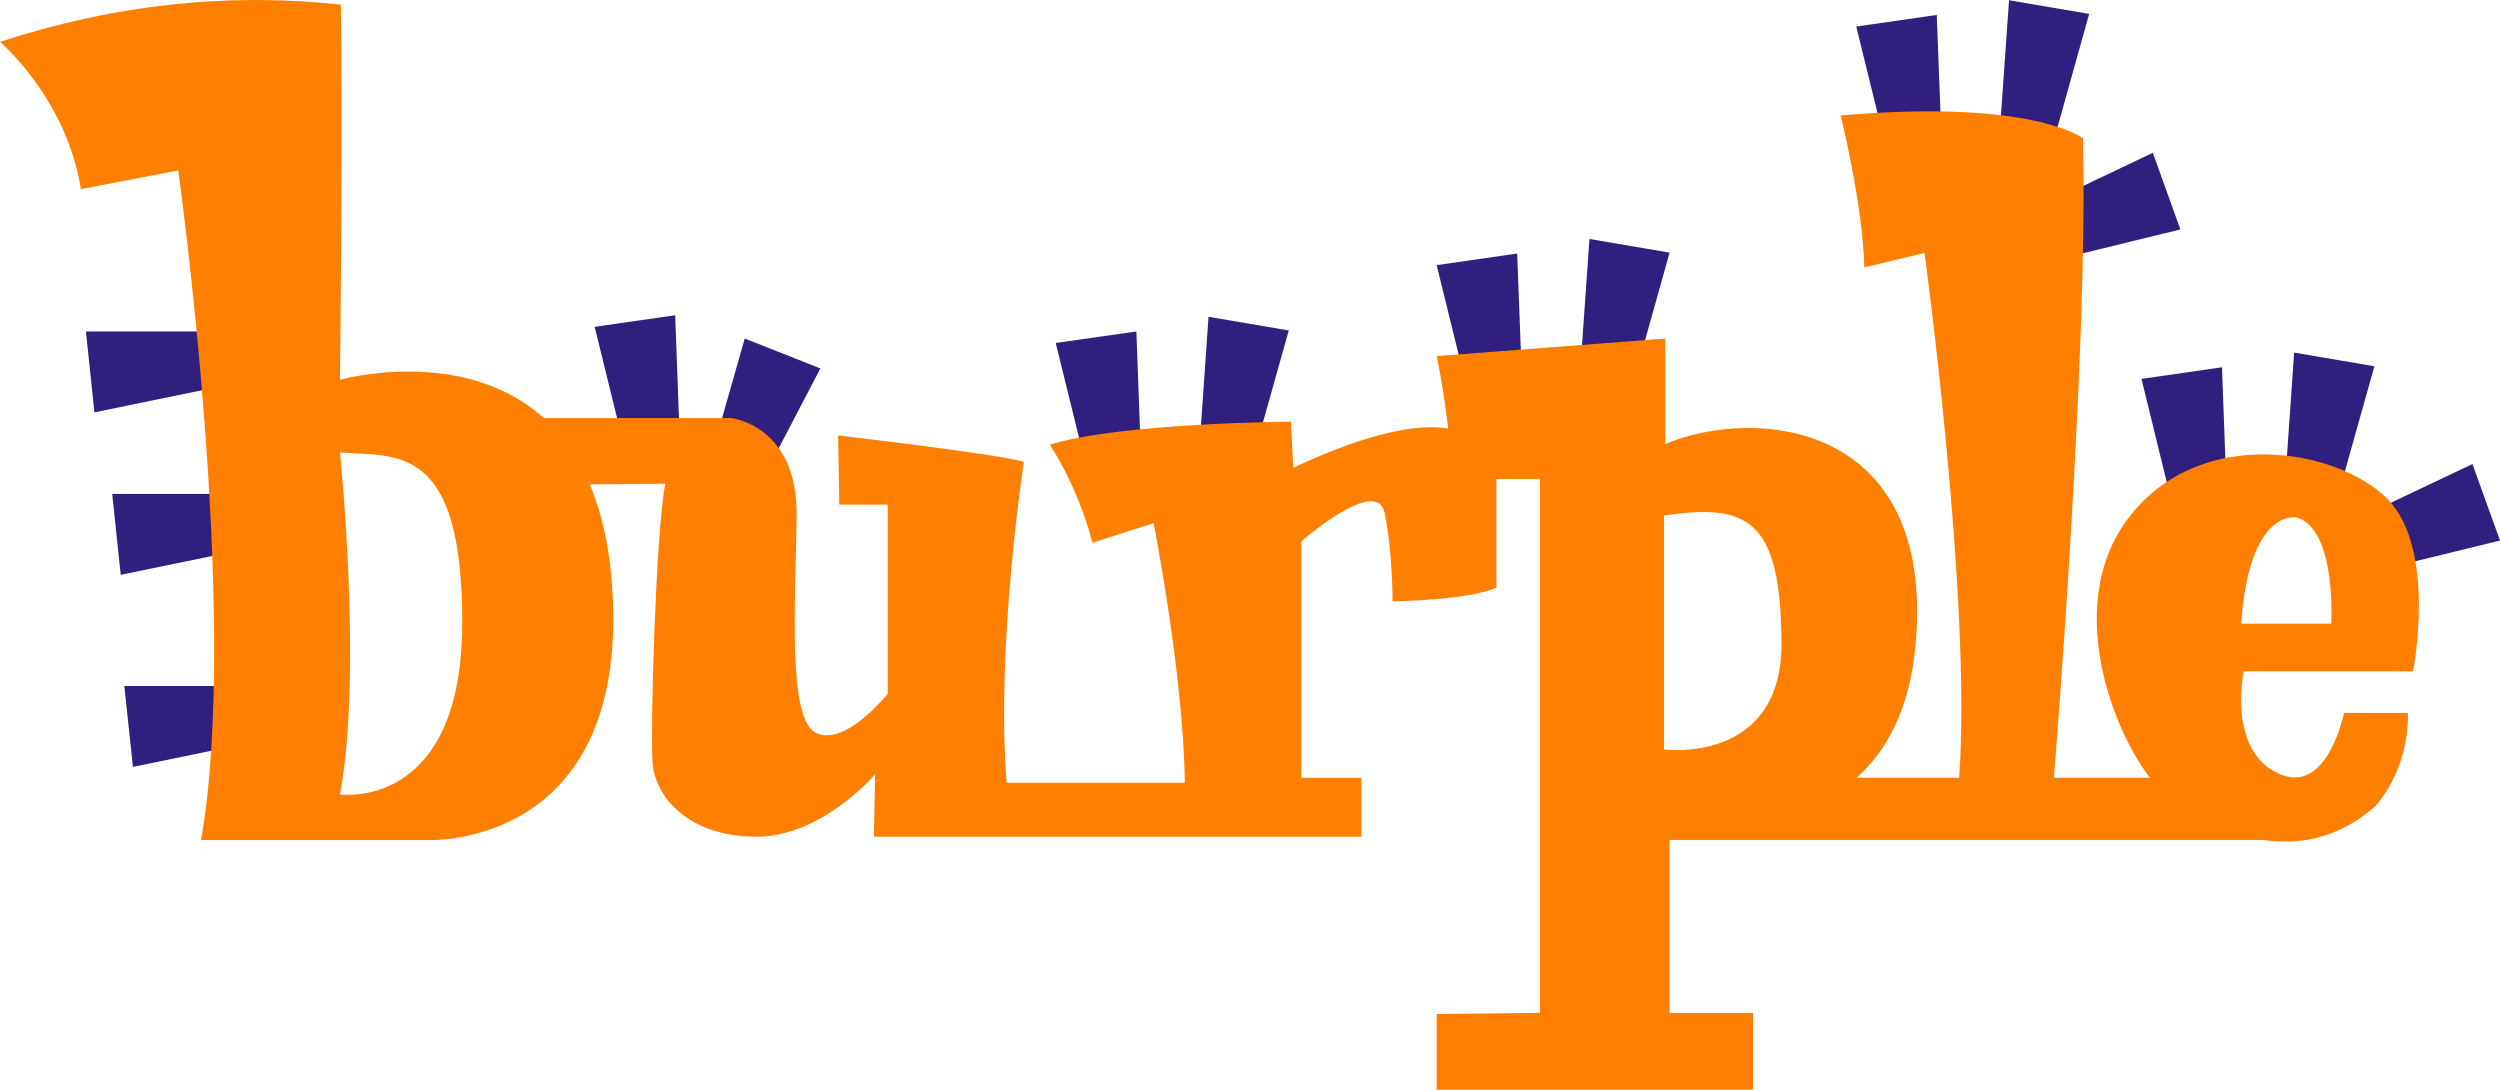 <?xml version="1.0" encoding="UTF-8"?>
<svg id="Layer_1" data-name="Layer 1" xmlns="http://www.w3.org/2000/svg" viewBox="0 0 194.06 84.61">
  <defs>
    <style>
      .cls-1 {
        fill: #311f7f;
      }

      .cls-1, .cls-2 {
        stroke-width: 0px;
      }

      .cls-2 {
        fill: #ff7f00;
      }
    </style>
  </defs>
  <g id="chips">
    <polygon class="cls-1" points="52.77 34.23 52.41 24.47 46.16 25.37 48.57 35.18 52.77 34.23"/>
    <polygon class="cls-1" points="88.57 35.49 88.21 25.73 81.95 26.62 84.36 36.43 88.57 35.49"/>
    <polygon class="cls-1" points="59.16 37.26 63.68 28.6 57.81 26.28 55.04 35.99 59.16 37.26"/>
    <polygon class="cls-1" points="97.4 35.05 100.04 25.65 93.81 24.59 93.11 34.67 97.4 35.05"/>
    <polygon class="cls-1" points="118.14 29.45 117.77 19.68 111.52 20.58 113.93 30.39 118.14 29.45"/>
    <polygon class="cls-1" points="126.97 29.01 129.6 19.61 123.38 18.55 122.67 28.63 126.97 29.01"/>
    <polygon class="cls-1" points="150.71 10.92 150.34 1.16 144.09 2.06 146.5 11.86 150.71 10.92"/>
    <polygon class="cls-1" points="159.54 10.49 162.17 1.08 155.95 .02 155.24 10.1 159.54 10.49"/>
    <polygon class="cls-1" points="172.84 38.27 172.48 28.51 166.23 29.41 168.63 39.21 172.84 38.27"/>
    <polygon class="cls-1" points="181.67 37.84 184.31 28.43 178.08 27.37 177.38 37.45 181.67 37.84"/>
    <polygon class="cls-1" points="159.76 20.13 169.25 17.81 167.11 11.86 157.99 16.2 159.76 20.13"/>
    <polygon class="cls-1" points="184.57 44.28 194.06 41.96 191.92 36.02 182.8 40.35 184.57 44.28"/>
    <polygon class="cls-1" points="18.48 38.34 8.71 38.34 9.37 44.62 19.27 42.58 18.48 38.34"/>
    <polygon class="cls-1" points="16.44 25.73 6.67 25.73 7.33 32.01 17.23 29.97 16.44 25.73"/>
    <polygon class="cls-1" points="19.42 53.25 9.65 53.25 10.32 59.53 20.21 57.49 19.42 53.25"/>
  </g>
  <path id="burple_logo" class="cls-2" d="M187.31,52.13s1.88-9.54-2.02-13.43c-3.9-3.9-14.64-5.78-20.15,1.61-4.75,6.38-1.45,15.86,1.74,20.06h-7.45s2.69-32.82,2.26-49.63c0,0-3.82-3.07-18.81-1.78,0,0,1.7,6.79,1.84,11.8l4.67-1.13s3.68,27,2.69,40.74h-7.96c2.33-2.07,4.13-5.32,4.58-10.38,1.53-17.4-12.62-18.42-19.44-15.52v-8.19l-17.74,1.36s.53,2.41.89,5.62c-2.31-.36-6.02.24-12.02,3.05l-.18-3.58s-13.25.09-18.72,1.79c0,0,2.15,3.13,3.31,7.61l4.75-1.52s2.33,11.82,2.42,20.15h-13.83c-.85-10.74,1.34-24.9,1.34-24.9-1.43-.54-14.42-2.06-14.42-2.06l.09,5.37h3.76v14.69s-3.31,4.12-5.55,3.04c-2.24-1.07-1.61-9.76-1.52-16.84.09-7.08-5.1-7.61-5.1-7.61h-14.53c-6.28-5.66-15.82-2.97-15.82-2.97,0,0,.23-18.83.07-29.12-8.81-.96-17.63,0-26.46,2.89,0,0,5.15,4.34,6.28,11.43l7.56-1.45s4.83,34.6,1.77,51.98h17.7s15.93.64,14.16-20.28c-.25-2.94-.85-5.34-1.69-7.33l5.86-.05c-.72,3.76-1.16,18.72-.99,21.58.18,2.87,2.96,5.82,8.06,5.82s9.22-4.84,9.22-4.84l-.09,4.84h37.84v-4.57h-4.66v-18.36s5.82-5.1,6.45-2.24c.63,2.87.63,6.9.63,6.9,0,0,6-.09,8.06-1.07v-8.15s0-.11,0-.28h3.38v41.44l-8.02.09v5.88h24.56v-5.97h-6.48v-13.42h46.07c1.09.16,2.19.17,3.29,0h.08c1.83-.31,3.64-1.11,5.33-2.61,0,0,2.6-2.64,2.55-7.25h-4.97s-1.28,6.48-5.1,4.7c-3.98-1.85-2.69-7.93-2.69-7.93h13.16ZM26.39,61.67c1.77-9.49,0-26.55,0-26.55,4.51.32,9.52-.64,9.49,13.29-.03,14.58-9.49,13.26-9.49,13.26ZM129.17,40.01c6.48-.94,9.04.26,9.12,9.81.09,9.55-9.12,8.36-9.12,8.36v-18.16ZM178.27,40.17c3.13.9,2.69,8.24,2.69,8.24h-6.99c.63-9.05,4.3-8.24,4.3-8.24Z"/>
</svg>